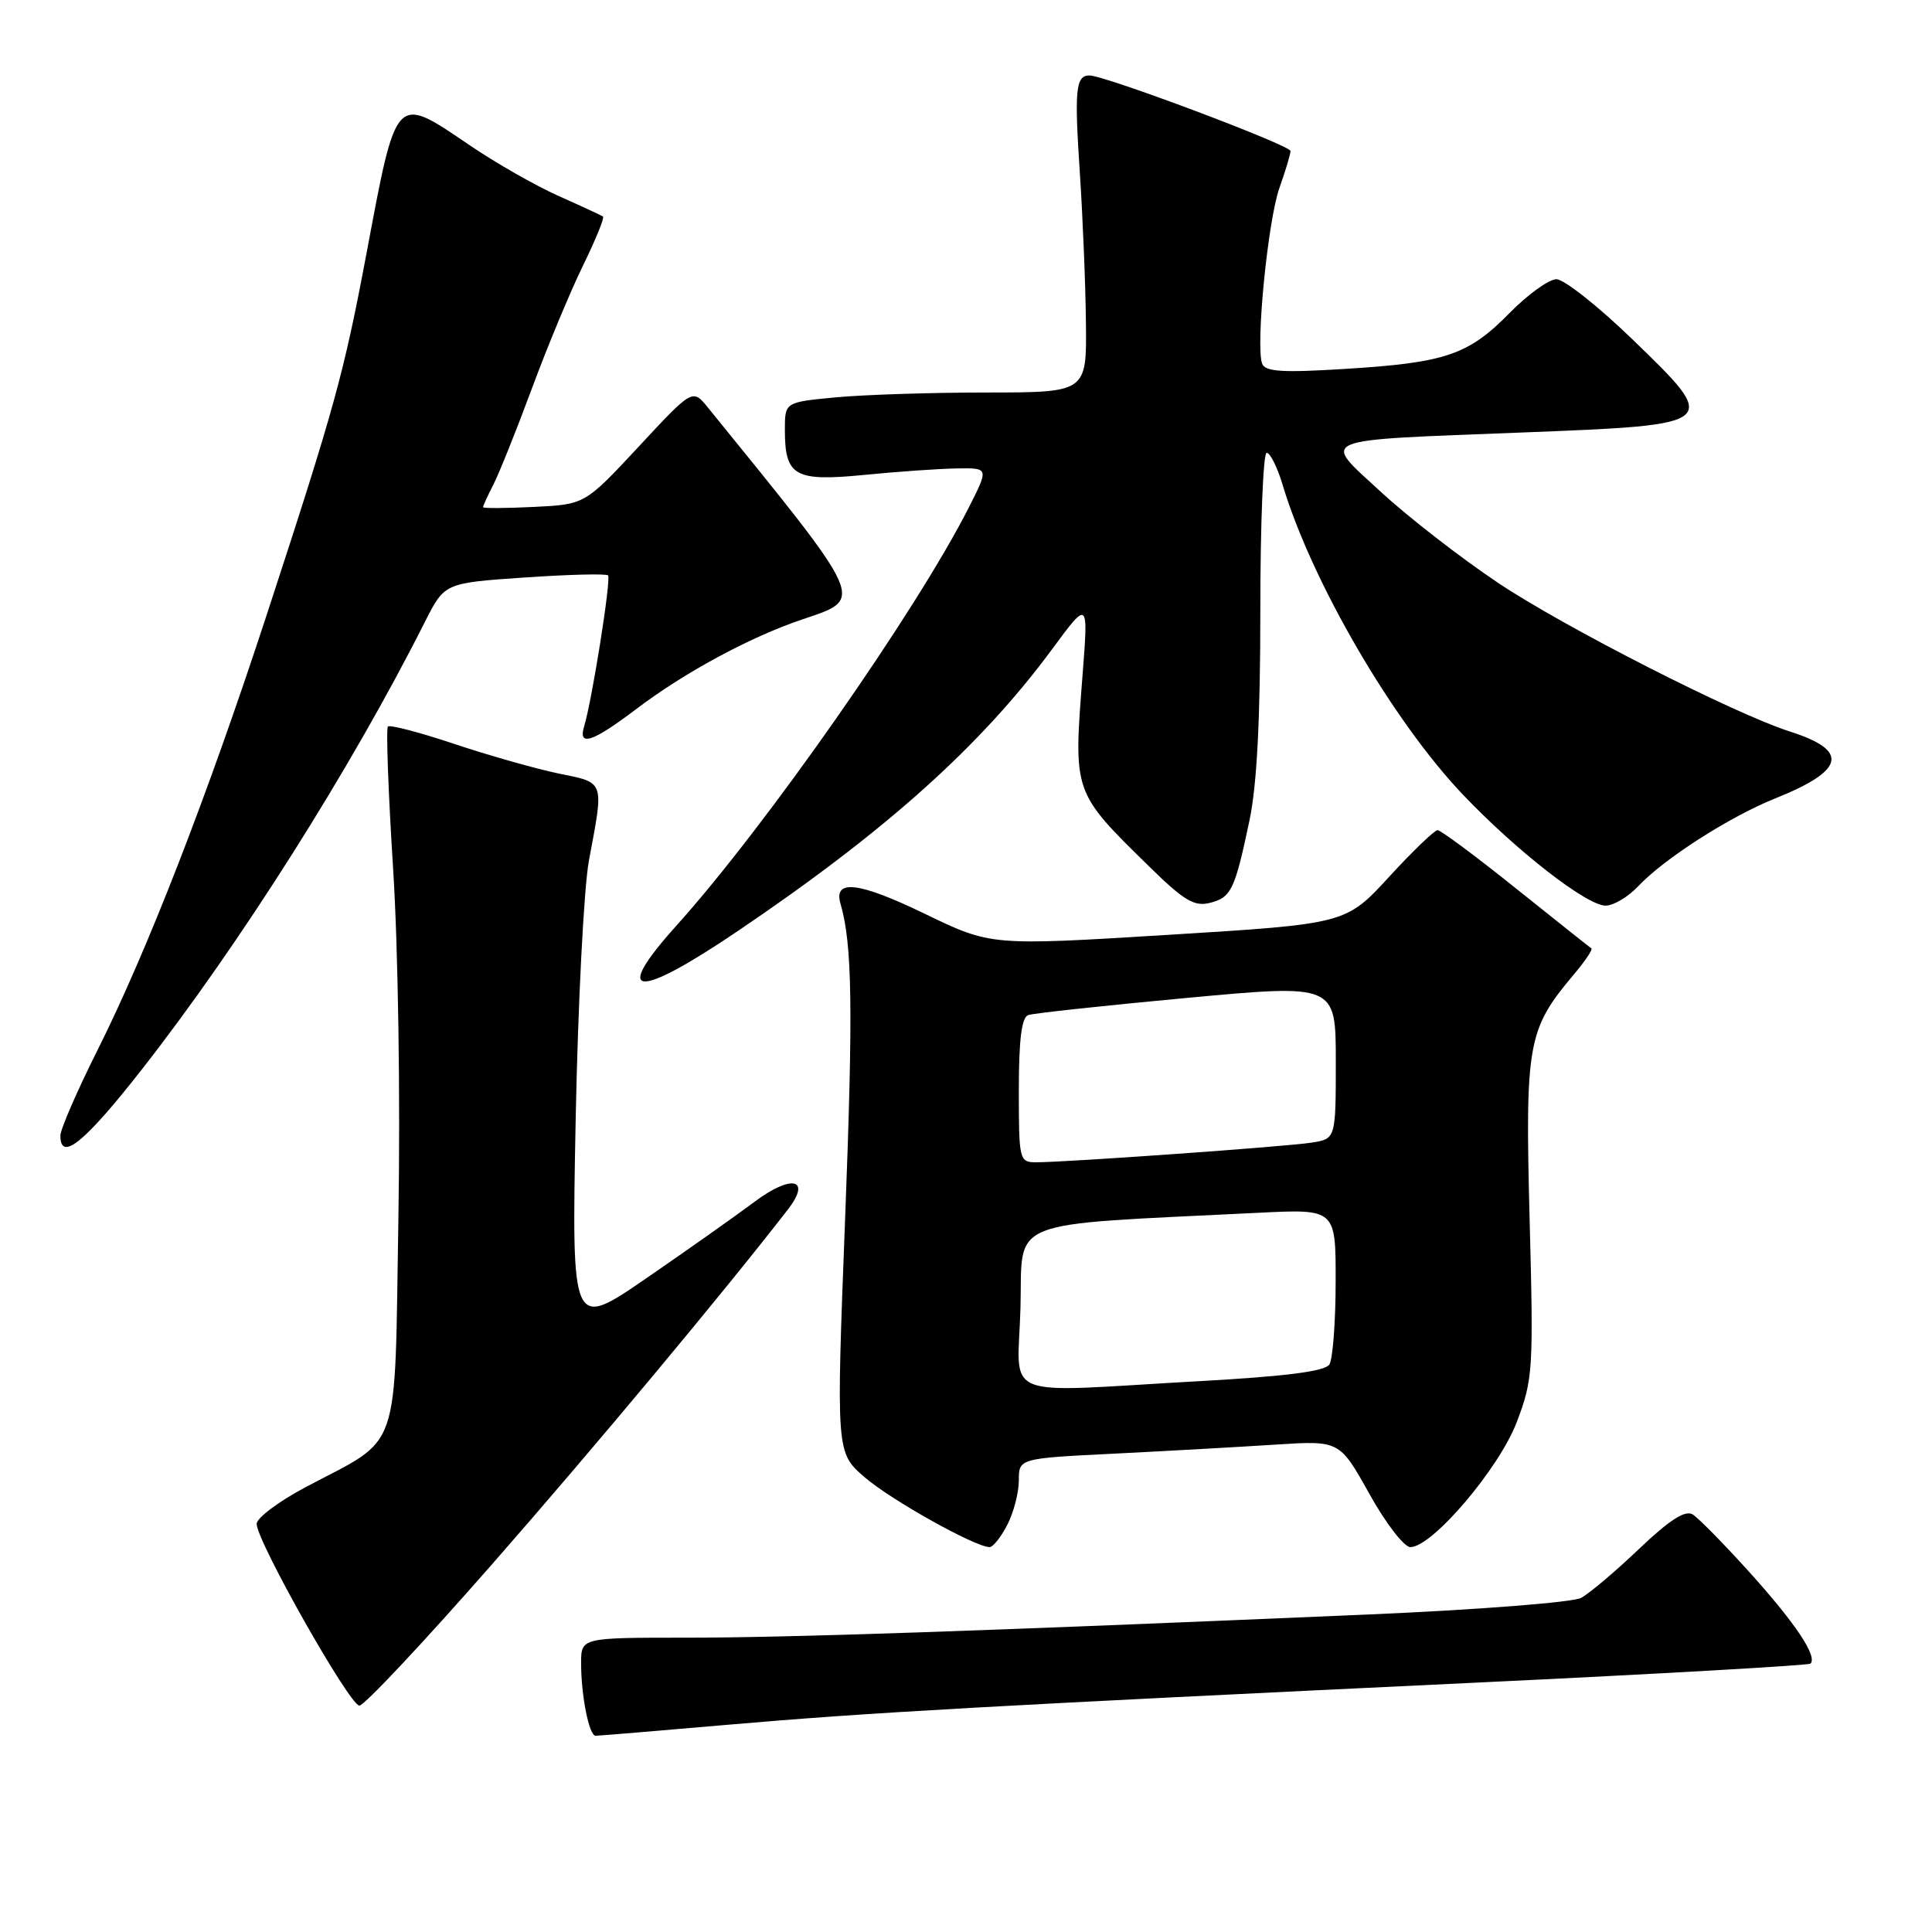 <?xml version="1.0" encoding="UTF-8" standalone="no"?>
<!DOCTYPE svg PUBLIC "-//W3C//DTD SVG 1.1//EN" "http://www.w3.org/Graphics/SVG/1.1/DTD/svg11.dtd" >
<svg xmlns="http://www.w3.org/2000/svg" xmlns:xlink="http://www.w3.org/1999/xlink" version="1.1" viewBox="0 0 256 256">
 <g >
 <path fill="currentColor"
d=" M 96.55 228.53 C 115.14 226.92 130.81 226.04 195.98 222.94 C 219.90 221.80 239.66 220.67 239.90 220.44 C 240.84 219.49 237.95 215.15 231.97 208.50 C 228.50 204.65 225.04 201.12 224.27 200.66 C 223.28 200.07 221.18 201.43 217.18 205.24 C 214.06 208.22 210.60 211.14 209.50 211.73 C 208.40 212.32 195.80 213.30 181.50 213.92 C 128.98 216.17 104.45 217.00 90.89 217.00 C 77.00 217.00 77.00 217.00 77.00 220.38 C 77.00 224.71 78.06 230.00 78.92 230.00 C 79.29 230.00 87.22 229.34 96.55 228.53 Z  M 65.22 207.25 C 78.89 191.65 95.77 171.40 104.38 160.29 C 107.59 156.16 104.89 155.55 99.93 159.28 C 97.49 161.10 91.05 165.66 85.62 169.39 C 75.74 176.18 75.74 176.18 76.28 148.34 C 76.58 133.03 77.37 117.58 78.04 114.00 C 80.04 103.32 80.20 103.76 74.00 102.49 C 70.97 101.86 64.76 100.10 60.19 98.57 C 55.61 97.04 51.66 96.01 51.40 96.27 C 51.14 96.53 51.45 105.01 52.09 115.12 C 52.76 125.66 53.06 145.41 52.79 161.42 C 52.25 193.35 53.32 190.25 40.45 197.08 C 36.91 198.96 34.01 201.14 34.01 201.92 C 34.00 204.19 46.33 226.00 47.62 226.00 C 48.27 226.00 56.18 217.56 65.22 207.25 Z  M 133.47 202.05 C 134.31 200.43 135.00 197.78 135.00 196.17 C 135.00 193.24 135.00 193.24 147.75 192.61 C 154.76 192.26 164.32 191.72 169.00 191.42 C 177.50 190.87 177.50 190.87 181.44 197.93 C 183.60 201.82 186.05 205.00 186.88 205.00 C 189.78 205.00 198.64 194.59 200.99 188.41 C 203.13 182.76 203.21 181.56 202.68 161.46 C 202.08 138.31 202.43 136.37 208.47 129.21 C 210.00 127.40 211.08 125.81 210.87 125.67 C 210.67 125.54 206.17 121.96 200.87 117.72 C 195.57 113.47 190.90 110.00 190.49 110.00 C 190.08 110.00 187.18 112.79 184.04 116.21 C 178.33 122.42 178.33 122.42 154.81 123.87 C 131.30 125.32 131.30 125.32 122.56 121.09 C 113.80 116.85 110.41 116.44 111.37 119.75 C 112.93 125.09 113.06 133.60 111.98 161.55 C 110.79 192.48 110.79 192.48 114.58 195.75 C 118.06 198.76 129.23 205.00 131.13 205.00 C 131.58 205.00 132.64 203.67 133.47 202.05 Z  M 18.76 141.75 C 31.80 125.09 46.51 101.84 56.32 82.37 C 58.91 77.25 58.91 77.25 69.52 76.52 C 75.36 76.12 80.33 76.00 80.57 76.24 C 81.01 76.67 78.44 92.86 77.40 96.25 C 76.57 98.98 78.51 98.34 84.23 94.01 C 90.70 89.10 99.31 84.45 106.26 82.09 C 114.60 79.27 114.96 80.07 93.80 54.00 C 91.77 51.50 91.77 51.50 84.64 59.17 C 77.50 66.84 77.50 66.84 70.75 67.17 C 67.03 67.35 64.00 67.37 64.00 67.20 C 64.00 67.04 64.62 65.69 65.38 64.20 C 66.14 62.72 68.43 57.00 70.47 51.50 C 72.50 46.00 75.55 38.68 77.23 35.23 C 78.92 31.78 80.12 28.84 79.90 28.69 C 79.68 28.54 77.03 27.31 74.00 25.96 C 70.97 24.61 65.68 21.59 62.24 19.25 C 52.31 12.51 52.57 12.23 48.57 33.54 C 45.55 49.59 44.35 53.93 35.33 81.50 C 27.44 105.60 19.47 126.09 12.88 139.23 C 10.20 144.58 8.00 149.65 8.00 150.48 C 8.00 154.00 11.21 151.39 18.76 141.75 Z  M 97.73 123.39 C 117.41 110.09 129.99 98.81 139.47 85.94 C 144.22 79.50 144.22 79.50 143.44 89.50 C 142.23 105.12 142.15 104.90 152.34 114.88 C 156.87 119.33 158.26 120.15 160.30 119.64 C 163.15 118.92 163.61 117.97 165.57 108.68 C 166.55 104.01 167.00 95.28 167.00 80.93 C 167.00 69.42 167.38 60.00 167.84 60.00 C 168.30 60.00 169.25 61.89 169.94 64.20 C 173.79 77.04 184.51 95.48 193.84 105.29 C 200.94 112.75 210.25 120.00 212.75 120.00 C 213.80 120.00 215.73 118.85 217.05 117.45 C 220.49 113.79 229.17 108.22 235.26 105.78 C 244.50 102.07 245.07 99.45 237.17 96.93 C 229.81 94.58 207.27 83.10 198.50 77.23 C 193.54 73.91 186.57 68.50 183.00 65.20 C 175.08 57.88 173.83 58.40 201.90 57.30 C 228.00 56.28 228.00 56.27 216.28 44.94 C 211.76 40.57 207.24 37.00 206.24 37.00 C 205.24 37.00 202.43 39.02 200.01 41.49 C 194.57 47.03 191.55 48.06 178.26 48.88 C 169.93 49.40 167.65 49.26 167.24 48.19 C 166.36 45.88 167.99 29.27 169.53 24.90 C 170.34 22.62 171.00 20.42 171.00 20.01 C 171.00 19.25 146.38 9.99 144.36 10.00 C 142.53 10.00 142.35 11.86 143.09 23.00 C 143.47 28.78 143.84 37.66 143.89 42.75 C 144.00 52.00 144.00 52.00 130.75 52.01 C 123.46 52.01 114.46 52.30 110.75 52.65 C 104.00 53.29 104.00 53.29 104.00 56.95 C 104.00 63.09 105.29 63.83 114.50 62.93 C 118.90 62.49 124.42 62.11 126.77 62.07 C 131.03 62.00 131.03 62.00 128.39 67.21 C 121.46 80.90 101.44 109.53 89.63 122.65 C 81.01 132.23 84.21 132.53 97.73 123.39 Z  M 135.22 173.25 C 135.53 161.29 132.76 162.39 166.75 160.70 C 177.00 160.19 177.00 160.19 176.98 169.84 C 176.98 175.15 176.60 180.08 176.15 180.80 C 175.57 181.71 170.43 182.37 158.91 183.01 C 131.93 184.52 134.89 185.73 135.22 173.25 Z  M 135.00 144.47 C 135.00 137.74 135.37 134.81 136.25 134.50 C 136.94 134.26 146.39 133.24 157.25 132.23 C 177.00 130.40 177.00 130.40 177.00 140.65 C 177.00 150.91 177.00 150.91 173.75 151.41 C 170.33 151.94 141.10 154.02 137.25 154.01 C 135.07 154.00 135.00 153.68 135.00 144.47 Z "/>
</g>
</svg>